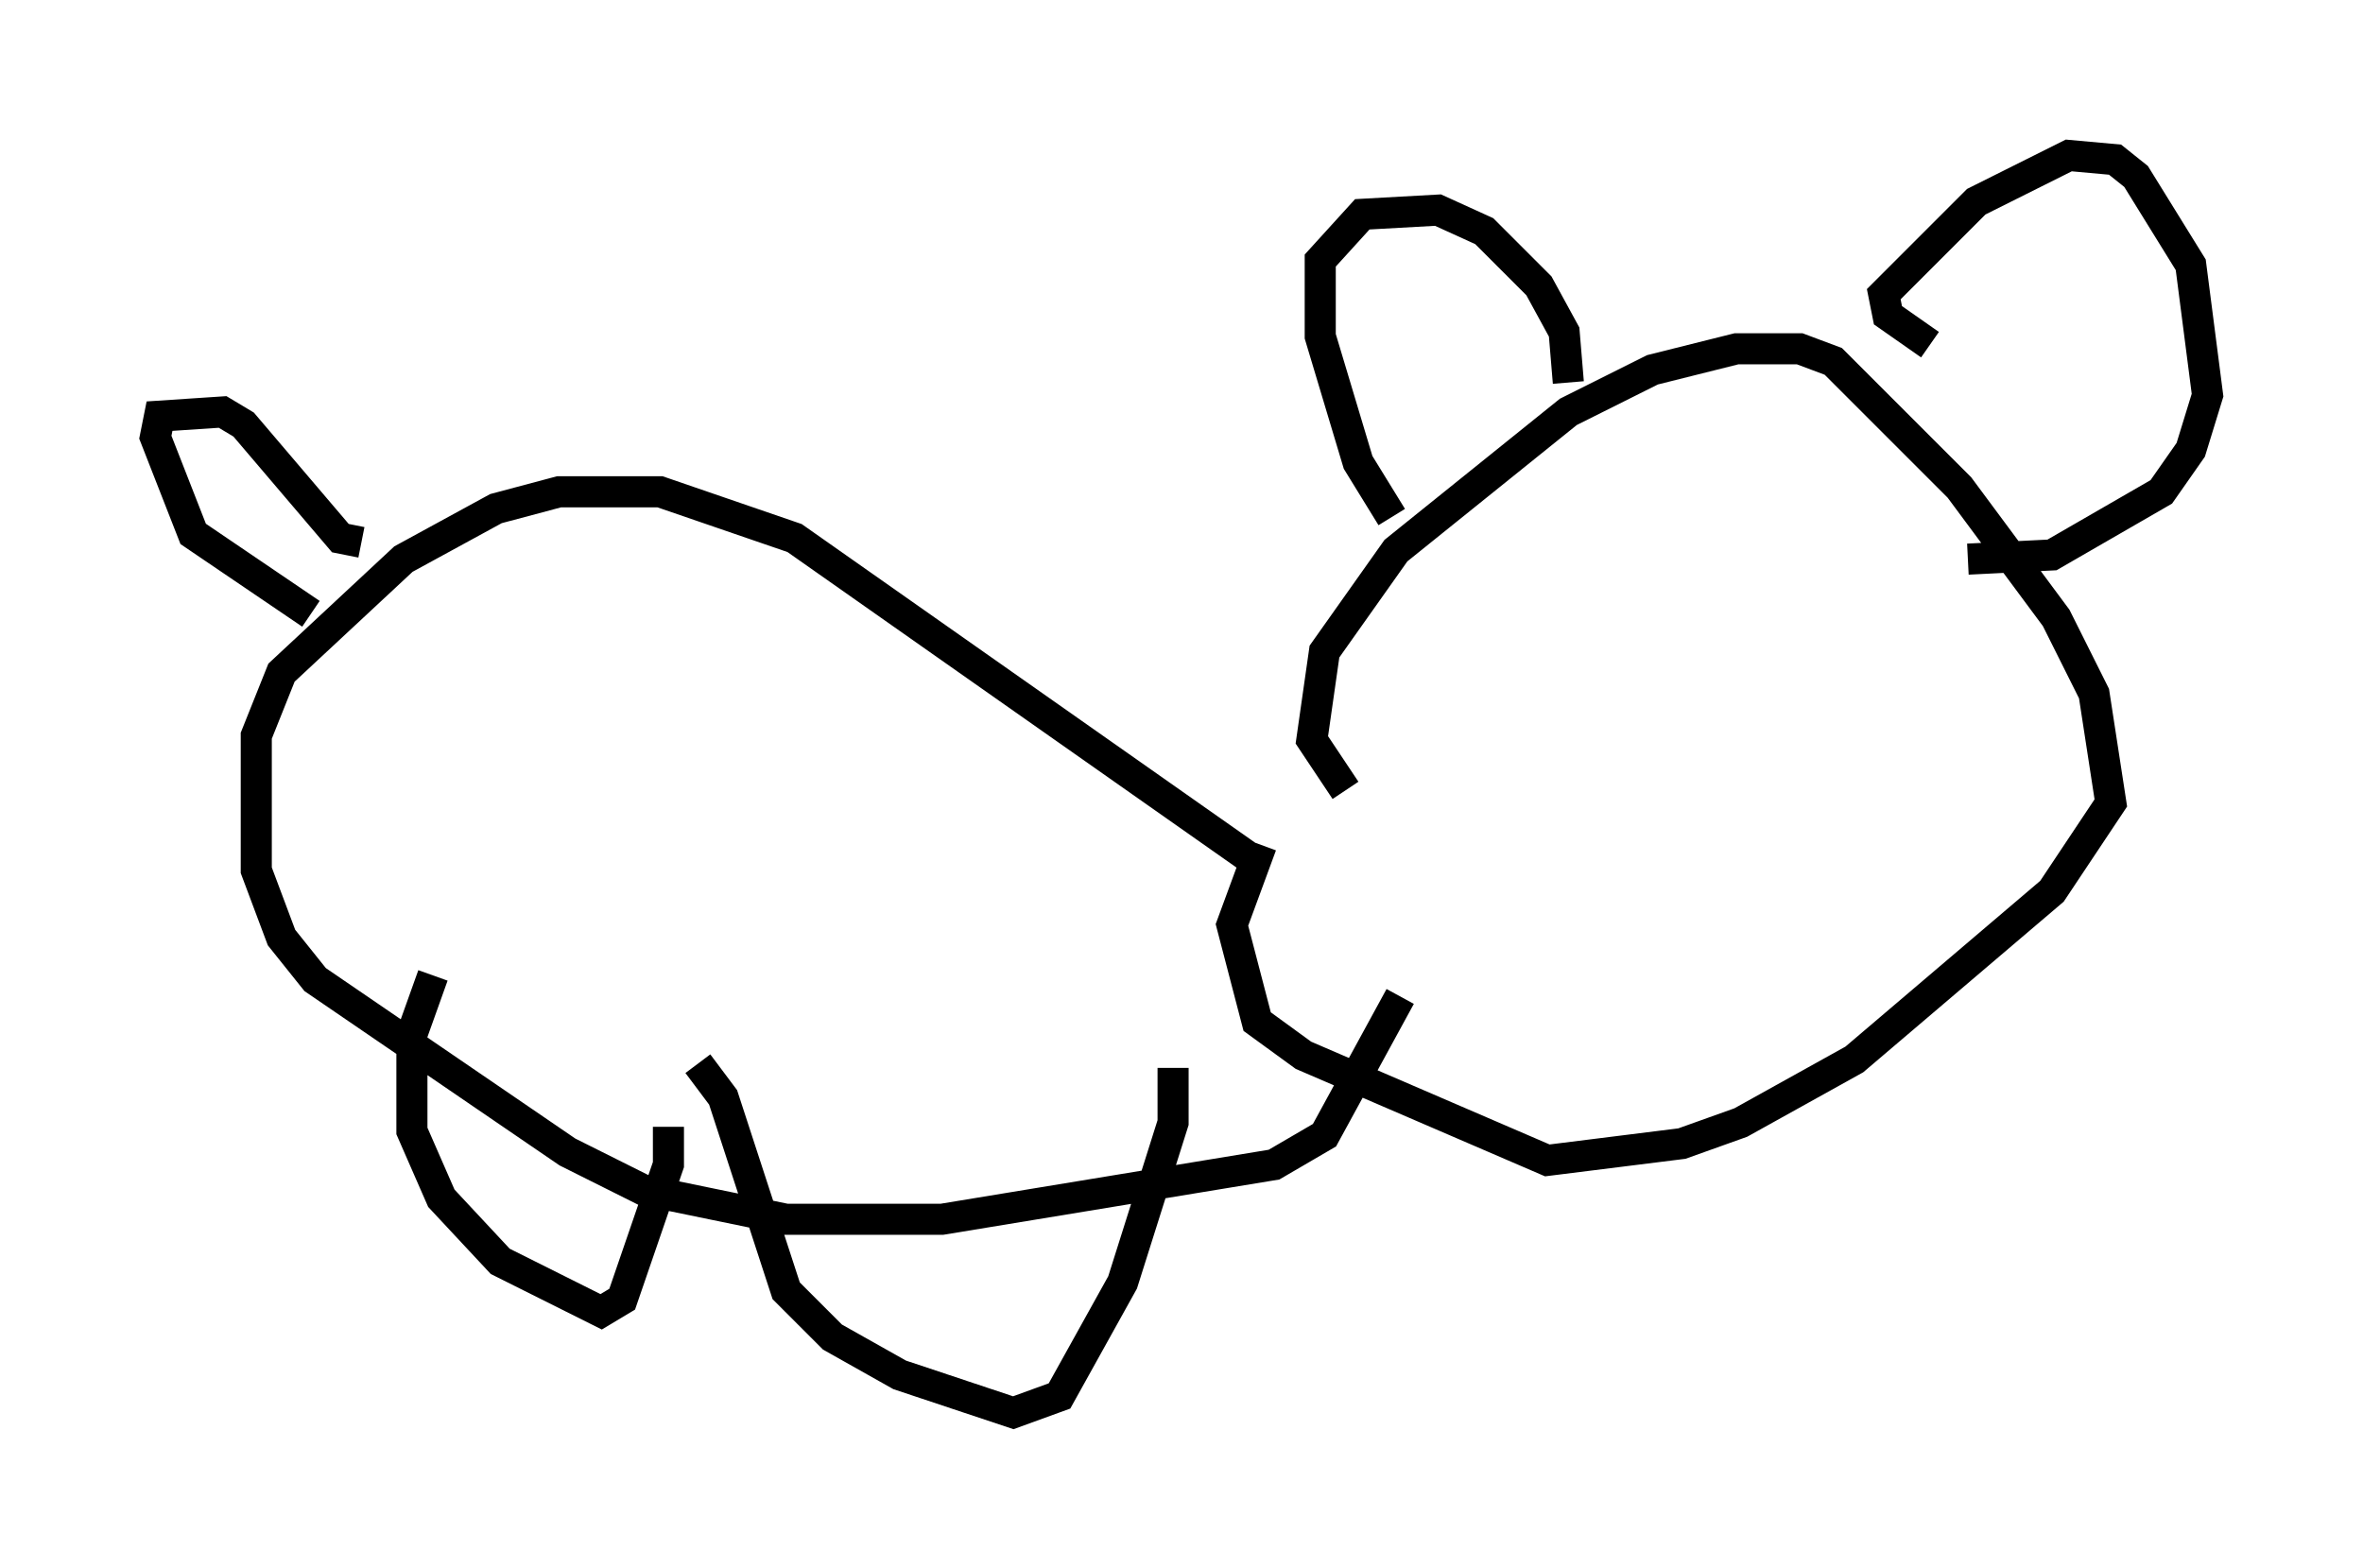 <?xml version="1.0" encoding="utf-8" ?>
<svg baseProfile="full" height="50.46" version="1.1" width="76.034" xmlns="http://www.w3.org/2000/svg" xmlns:ev="http://www.w3.org/2001/xml-events" xmlns:xlink="http://www.w3.org/1999/xlink"><defs /><rect fill="white" height="50.46" width="76.034" x="0" y="0" /><path d="M50.872, 28.68 m-7.578, -3.248 l-1.083, -1.624 0.406, -2.842 l2.3, -3.248 5.548, -4.465 l2.706, -1.353 2.706, -0.677 l2.03, 0.0 1.083, 0.406 l4.059, 4.059 3.112, 4.195 l1.218, 2.436 0.541, 3.518 l-1.894, 2.842 -6.36, 5.413 l-3.654, 2.03 -1.894, 0.677 l-4.33, 0.541 -7.848, -3.383 l-1.488, -1.083 -0.812, -3.112 l0.947, -2.571 m0.0, 0.677 l-15.02, -10.555 -4.33, -1.488 l-3.248, 0.0 -2.03, 0.541 l-2.977, 1.624 -3.924, 3.654 l-0.812, 2.03 0.0, 4.33 l0.812, 2.165 1.083, 1.353 l8.119, 5.548 2.436, 1.218 l4.601, 0.947 5.007, 0.0 l10.69, -1.759 1.624, -0.947 l2.436, -4.465 m-31.123, -0.677 l-0.677, 1.894 0.0, 3.112 l0.947, 2.165 1.894, 2.03 l3.248, 1.624 0.677, -0.406 l1.488, -4.33 0.0, -1.218 m0.947, -2.03 l0.812, 1.083 2.03, 6.225 l1.488, 1.488 2.165, 1.218 l3.654, 1.218 1.488, -0.541 l2.03, -3.654 1.624, -5.142 l0.0, -1.759 m7.036, -17.726 l-1.083, -1.759 -1.218, -4.059 l0.0, -2.436 1.353, -1.488 l2.436, -0.135 1.488, 0.677 l1.759, 1.759 0.812, 1.488 l0.135, 1.624 m11.637, -1.218 l-1.353, -0.947 -0.135, -0.677 l2.977, -2.977 2.977, -1.488 l1.488, 0.135 0.677, 0.541 l1.759, 2.842 0.541, 4.195 l-0.541, 1.759 -0.947, 1.353 l-3.518, 2.03 -2.706, 0.135 m-51.691, -0.541 l-0.677, -0.135 -3.112, -3.654 l-0.677, -0.406 -2.03, 0.135 l-0.135, 0.677 1.218, 3.112 l3.789, 2.571 " fill="none" stroke="black" stroke-width="1" /></svg>
